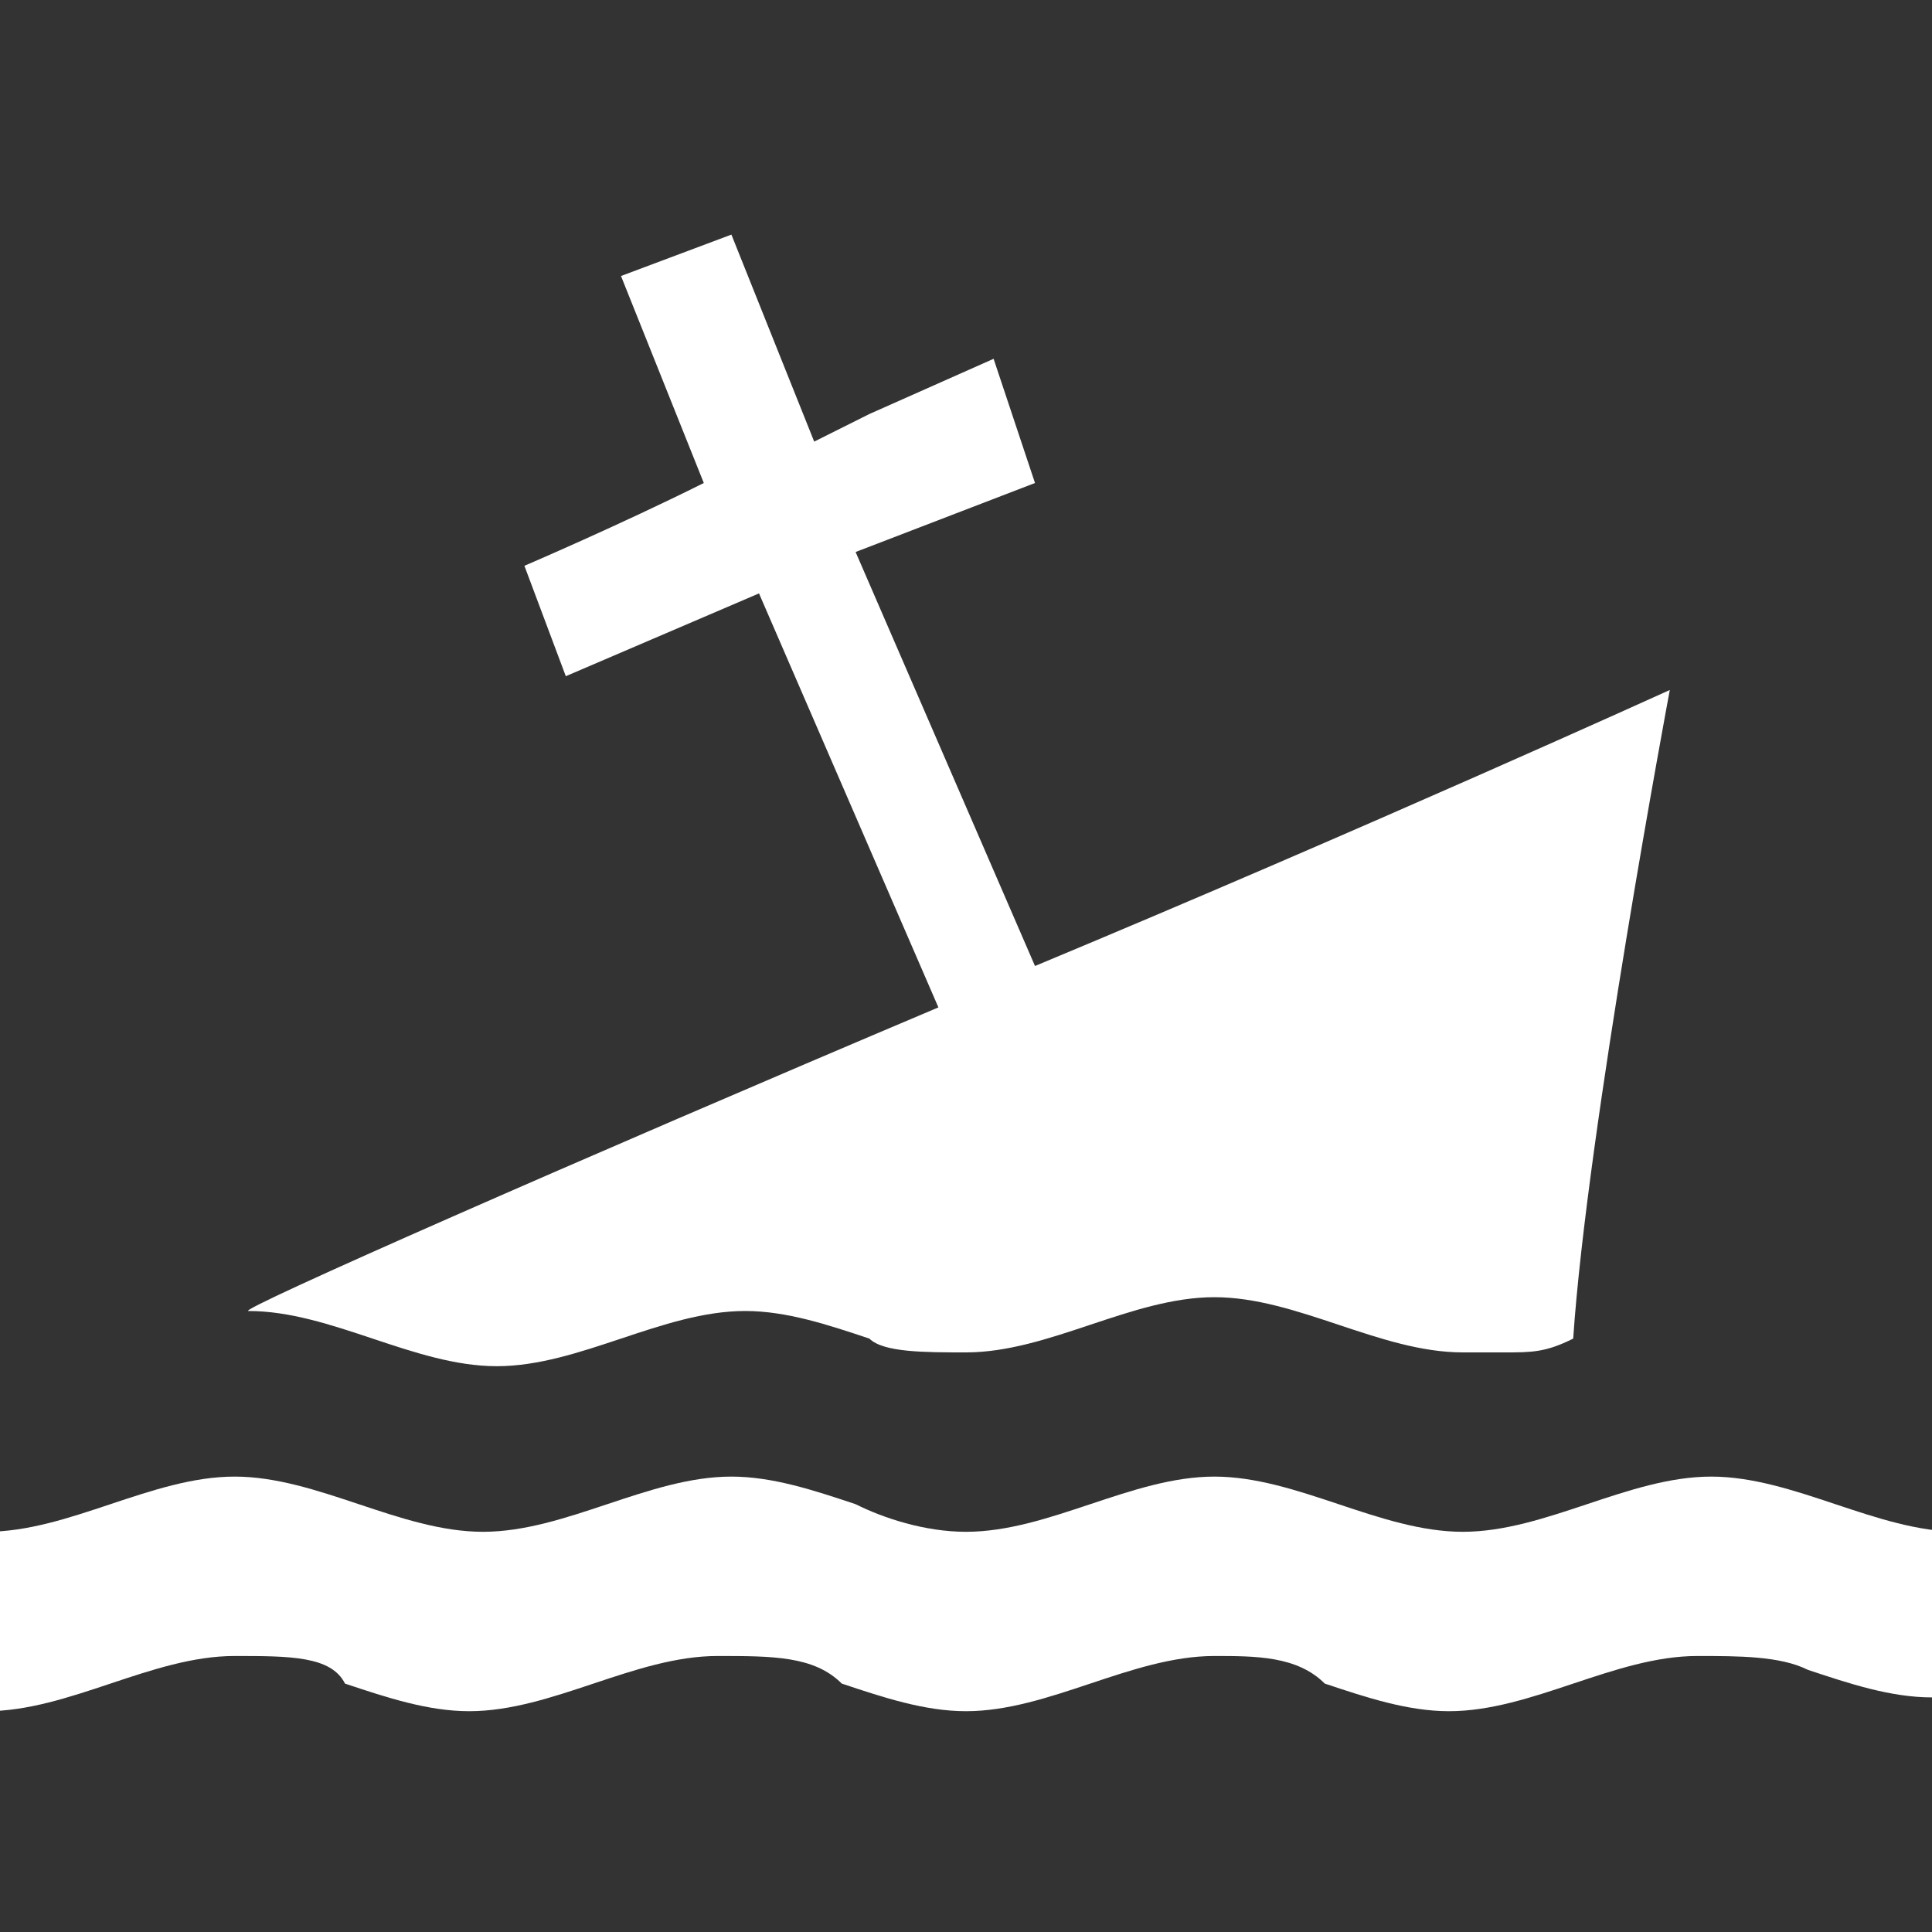 <?xml version="1.0" encoding="utf-8"?>
<!-- Generator: Adobe Illustrator 22.0.1, SVG Export Plug-In . SVG Version: 6.00 Build 0)  -->
<svg version="1.1" id="Layer_1" xmlns="http://www.w3.org/2000/svg" xmlns:xlink="http://www.w3.org/1999/xlink" x="0px" y="0px"
	 width="14px" height="14px" viewBox="0 0 14 14" enable-background="new 0 0 14 14" xml:space="preserve">
<rect x="0" y="0" width="14" height="14" fill="#333333" stroke="none"/>
<path fill="#FFFFFF" d="M14,12.3c-0.3,0-0.6-0.1-0.9-0.2C12.9,12,12.6,12,12.3,12c-0.3,0-0.6,0.1-0.9,0.2c-0.3,0.1-0.6,0.2-0.9,0.2
	c-0.3,0-0.6-0.1-0.9-0.2C9.4,12,9.1,12,8.8,12c-0.3,0-0.6,0.1-0.9,0.2c-0.3,0.1-0.6,0.2-0.9,0.2c-0.3,0-0.6-0.1-0.9-0.2
	C5.9,12,5.6,12,5.2,12c-0.3,0-0.6,0.1-0.9,0.2c-0.3,0.1-0.6,0.2-0.9,0.2c-0.3,0-0.6-0.1-0.9-0.2C2.4,12,2.1,12,1.7,12
	c-0.3,0-0.6,0.1-0.9,0.2c-0.3,0.1-0.6,0.2-0.9,0.2v-1.3c0.3,0,0.6-0.1,0.9-0.2c0.3-0.1,0.6-0.2,0.9-0.2c0.3,0,0.6,0.1,0.9,0.2
	c0.3,0.1,0.6,0.2,0.9,0.2c0.3,0,0.6-0.1,0.9-0.2c0.3-0.1,0.6-0.2,0.9-0.2c0.3,0,0.6,0.1,0.9,0.2C6.4,11,6.7,11.1,7,11.1
	c0.3,0,0.6-0.1,0.9-0.2c0.3-0.1,0.6-0.2,0.9-0.2c0.3,0,0.6,0.1,0.9,0.2c0.3,0.1,0.6,0.2,0.9,0.2c0.3,0,0.6-0.1,0.9-0.2
	c0.3-0.1,0.6-0.2,0.9-0.2c0.3,0,0.6,0.1,0.9,0.2c0.3,0.1,0.6,0.2,0.9,0.2V12.3z"/>
<path fill="#FFFFFF" d="M7.5,7l-1.3-3l1.3-0.5L7.2,2.6L6.3,3c0,0-0.2,0.1-0.4,0.2L5.3,1.7L4.5,2l0.6,1.5C4.5,3.8,3.8,4.1,3.8,4.1l0.3,0.8l1.4-0.6
	l1.3,3c-2.6,1.1-5.1,2.2-5,2.2c0.3,0,0.6,0.1,0.9,0.2c0.3,0.1,0.6,0.2,0.9,0.2c0.3,0,0.6-0.1,0.9-0.2c0.3-0.1,0.6-0.2,0.9-0.2
	c0.3,0,0.6,0.1,0.9,0.2C6.4,9.8,6.7,9.8,7,9.8c0.3,0,0.6-0.1,0.9-0.2c0.3-0.1,0.6-0.2,0.9-0.2c0.3,0,0.6,0.1,0.9,0.2
	c0.3,0.1,0.6,0.2,0.9,0.2c0.1,0,0.2,0,0.3,0c0.2,0,0.3,0,0.5-0.1c0,0,0,0,0,0C11.5,8.2,12.1,5,12.1,5S9.9,6,7.5,7z"/>
</svg>
